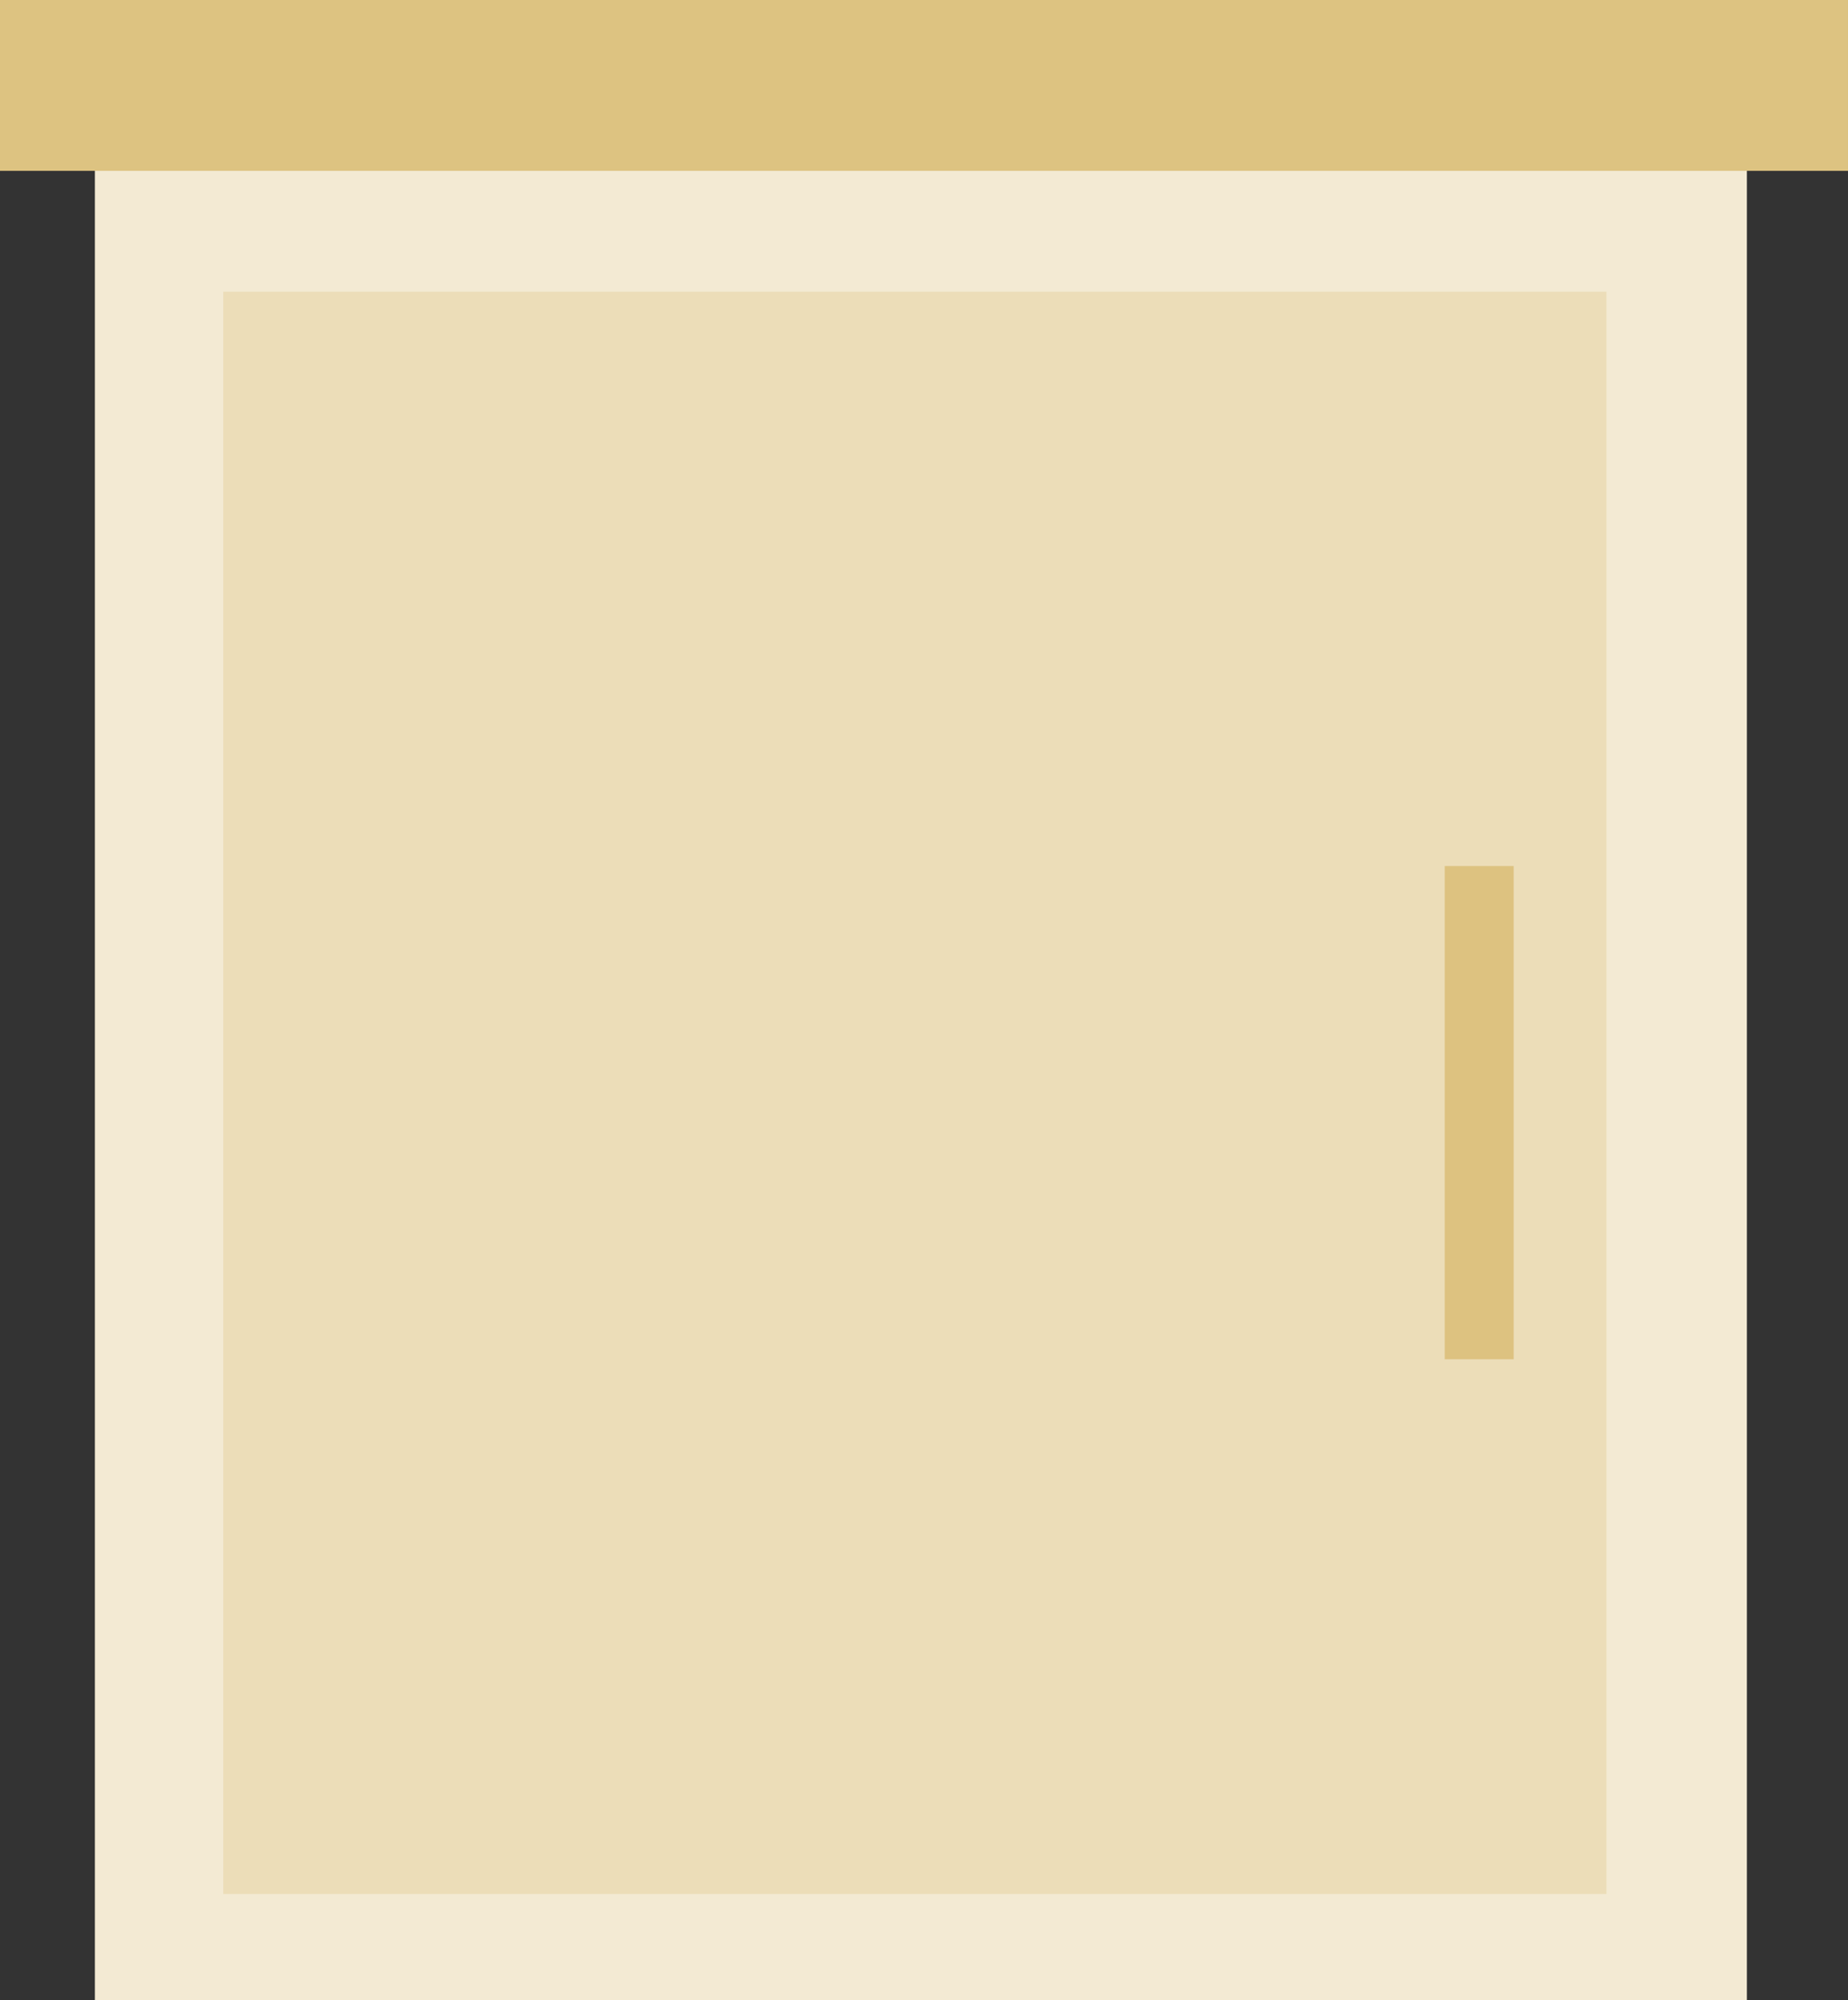 <?xml version="1.0" encoding="UTF-8" standalone="no"?>
<svg
   xmlns:dc="http://purl.org/dc/elements/1.1/"
   xmlns:cc="http://creativecommons.org/ns#"
   xmlns:rdf="http://www.w3.org/1999/02/22-rdf-syntax-ns#"
   xmlns:svg="http://www.w3.org/2000/svg"
   xmlns="http://www.w3.org/2000/svg"
   xmlns:sodipodi="http://sodipodi.sourceforge.net/DTD/sodipodi-0.dtd"
   xmlns:inkscape="http://www.inkscape.org/namespaces/inkscape"
   width="10.358cm"
   height="11.209cm"
   viewBox="0 0 103.581 112.091"
   version="1.1"
   id="svg3352"
   inkscape:version="1.1-dev (bc69992, 2020-04-15)"
   sodipodi:docname="kitchen-counter.svg">
  <rect x="0" y="0" width="103.581" height="112.091" fill="#333333" stroke="none"/>
  <defs
     id="defs3346" />
  <sodipodi:namedview
     id="base"
     pagecolor="#ffffff"
     bordercolor="#666666"
     borderopacity="1.0"
     inkscape:pageopacity="0.0"
     inkscape:pageshadow="2"
     inkscape:zoom="0.7478132"
     inkscape:cx="71.338508"
     inkscape:cy="268.62445"
     inkscape:document-units="mm"
     inkscape:current-layer="layer4"
     showgrid="false"
     inkscape:window-width="1920"
     inkscape:window-height="1035"
     inkscape:window-x="0"
     inkscape:window-y="23"
     inkscape:window-maximized="1"
     units="cm"
     inkscape:lockguides="false"
     showguides="false" />
  <g
     sodipodi:insensitive="true"
     style="display:none"
     inkscape:groupmode="layer"
     id="layer3"
     inkscape:label="Layer 3"
     transform="translate(-335.013,-1191.73)">
    <rect
       style="fill:#522f03;fill-opacity:1;stroke:#522f03;stroke-width:2.085;stroke-miterlimit:4;stroke-dasharray:none;stroke-opacity:1"
       id="rect1251"
       width="2303.567"
       height="758.212"
       x="229.313"
       y="655.103" />
  </g>
  <g
     sodipodi:insensitive="true"
     style="display:none"
     inkscape:groupmode="layer"
     id="layer2"
     inkscape:label="Layer 2"
     transform="translate(-335.013,-1191.73)">
    <g
       id="g1096"
       transform="matrix(0.999,0,0,1,-12.384,8.731)">
      <rect
         y="1046.392"
         x="306.814"
         height="305.886"
         width="720.458"
         id="rect1044"
         style="fill:#b3efd5;fill-opacity:1;stroke:#b3efd5;stroke-width:2.254;stroke-miterlimit:4;stroke-dasharray:none;stroke-opacity:1" />
      <rect
         y="1274.827"
         x="306.863"
         height="80.578"
         width="779.726"
         id="rect1046"
         style="fill:#f6ce7a;fill-opacity:1;stroke:#f6ce7a;stroke-width:2.254;stroke-miterlimit:4;stroke-dasharray:none;stroke-opacity:1" />
      <rect
         y="1267.374"
         x="307.057"
         height="5.07"
         width="719.996"
         id="rect1065"
         style="fill:#e0ba6b;fill-opacity:1;stroke:#e0ba6b;stroke-width:2.642;stroke-miterlimit:4;stroke-dasharray:none;stroke-opacity:1" />
    </g>
    <g
       id="g1096-1"
       transform="matrix(0.965,0,0,1,779.846,-1.526)" />
    <g
       id="g1096-7"
       transform="matrix(0.994,0,0,1,1461.114,8.712)">
      <rect
         style="fill:#f6f2d3;fill-opacity:1;stroke:#f6f2d3;stroke-width:2.25;stroke-miterlimit:4;stroke-dasharray:none;stroke-opacity:1"
         id="rect1044-7"
         width="720.463"
         height="304.762"
         x="306.812"
         y="1046.39" />
      <rect
         style="fill:#895609;fill-opacity:1;stroke:#895609;stroke-width:2.216;stroke-miterlimit:4;stroke-dasharray:none;stroke-opacity:1"
         id="rect1046-4"
         width="752.589"
         height="80.664"
         x="274.677"
         y="1274.784" />
      <rect
         style="fill:#472d05;fill-opacity:1;stroke:#472d05;stroke-width:2.642;stroke-miterlimit:4;stroke-dasharray:none;stroke-opacity:1"
         id="rect1065-4"
         width="720.184"
         height="5.069"
         x="306.883"
         y="1267.284" />
    </g>
    <g
       id="g1096-9"
       transform="matrix(0.899,0,0,1,790.067,8.342)">
      <rect
         style="fill:#6c429a;fill-opacity:1;stroke:#6c429a;stroke-width:2.266;stroke-miterlimit:4;stroke-dasharray:none;stroke-opacity:1"
         id="rect1044-1"
         width="720.447"
         height="309.05"
         x="306.82"
         y="1046.398" />
      <rect
         style="fill:#f6ce7a;fill-opacity:1;stroke:#f6ce7a;stroke-width:2.246;stroke-miterlimit:4;stroke-dasharray:none;stroke-opacity:1"
         id="rect1046-5"
         width="773.293"
         height="80.634"
         x="276.009"
         y="1274.799" />
      <rect
         style="fill:#e0ba6b;fill-opacity:1;stroke:#e0ba6b;stroke-width:2.642;stroke-miterlimit:4;stroke-dasharray:none;stroke-opacity:1"
         id="rect1065-5"
         width="719.996"
         height="5.07"
         x="307.057"
         y="1267.375" />
    </g>
    <g
       id="g1096-5"
       transform="matrix(0.75,0,0,0.999,345.749,-350.206)">
      <rect
         style="fill:#e0e2eb;fill-opacity:1;stroke:#e0e2eb;stroke-width:2.243;stroke-miterlimit:4;stroke-dasharray:none;stroke-opacity:1"
         id="rect1044-8"
         width="720.474"
         height="302.719"
         x="306.806"
         y="1046.385" />
      <rect
         style="fill:#898d9d;fill-opacity:1;stroke:#898d9d;stroke-width:2.213;stroke-miterlimit:4;stroke-dasharray:none;stroke-opacity:1"
         id="rect1046-2"
         width="750.937"
         height="80.625"
         x="306.839"
         y="1274.803" />
      <rect
         style="fill:#3c3933;fill-opacity:1;stroke:#3c3933;stroke-width:2.629;stroke-miterlimit:4;stroke-dasharray:none;stroke-opacity:1"
         id="rect1065-9"
         width="720.039"
         height="5.018"
         x="307.05"
         y="1267.362" />
    </g>
    <g
       id="g1096-8"
       transform="matrix(0.418,0,0,0.999,1038.695,-350.191)">
      <rect
         style="fill:#f6f2d3;fill-opacity:1;stroke:#f6f2d3;stroke-width:2.247;stroke-miterlimit:4;stroke-dasharray:none;stroke-opacity:1"
         id="rect1044-2"
         width="720.477"
         height="303.779"
         x="306.805"
         y="1046.385" />
      <rect
         style="fill:#f6ce7a;fill-opacity:1;stroke:#f6ce7a;stroke-width:2.335;stroke-miterlimit:4;stroke-dasharray:none;stroke-opacity:1"
         id="rect1046-0"
         width="836.68"
         height="80.56"
         x="243.248"
         y="1274.863" />
      <rect
         style="fill:#e0ba6b;fill-opacity:1;stroke:#e0ba6b;stroke-width:2.642;stroke-miterlimit:4;stroke-dasharray:none;stroke-opacity:1"
         id="rect1065-7"
         width="719.996"
         height="5.07"
         x="307.057"
         y="1267.332" />
    </g>
    <g
       transform="matrix(0.622,0,0,1.127,1893.773,-525.19)"
       id="g1096-4-3">
      <rect
         y="1046.398"
         x="306.82"
         height="309.05"
         width="720.447"
         id="rect1044-85-3"
         style="fill:#79cdeb;fill-opacity:1;stroke:#79cdeb;stroke-width:2.266;stroke-miterlimit:4;stroke-dasharray:none;stroke-opacity:1" />
      <rect
         y="1284.831"
         x="263.042"
         height="71.006"
         width="764.322"
         id="rect1046-8-7"
         style="fill:#6fdf56;fill-opacity:1;stroke:#6fdf56;stroke-width:2.095;stroke-miterlimit:4;stroke-dasharray:none;stroke-opacity:1" />
      <rect
         y="1212.32"
         x="306.992"
         height="5.071"
         width="718.384"
         id="rect1065-3-0"
         style="fill:#8d5a0b;fill-opacity:1;stroke:#8d5a0b;stroke-width:2.64;stroke-miterlimit:4;stroke-dasharray:none;stroke-opacity:1" />
      <rect
         transform="rotate(-90)"
         y="306.995"
         x="-1282.171"
         height="12.389"
         width="69.85"
         id="rect1065-3-0-0"
         style="display:inline;fill:#8d5a0b;fill-opacity:1;stroke:#8d5a0b;stroke-width:1.287;stroke-miterlimit:4;stroke-dasharray:none;stroke-opacity:1" />
      <rect
         style="display:inline;fill:#8d5a0b;fill-opacity:1;stroke:#8d5a0b;stroke-width:1.287;stroke-miterlimit:4;stroke-dasharray:none;stroke-opacity:1"
         id="rect930"
         width="69.85"
         height="12.389"
         x="-1282.171"
         y="395.516"
         transform="rotate(-90)" />
      <rect
         transform="rotate(-90)"
         y="484.038"
         x="-1282.171"
         height="12.389"
         width="69.85"
         id="rect941"
         style="display:inline;fill:#8d5a0b;fill-opacity:1;stroke:#8d5a0b;stroke-width:1.287;stroke-miterlimit:4;stroke-dasharray:none;stroke-opacity:1" />
      <rect
         style="display:inline;fill:#8d5a0b;fill-opacity:1;stroke:#8d5a0b;stroke-width:1.287;stroke-miterlimit:4;stroke-dasharray:none;stroke-opacity:1"
         id="rect943"
         width="69.85"
         height="12.389"
         x="-1282.171"
         y="572.559"
         transform="rotate(-90)" />
      <rect
         transform="rotate(-90)"
         y="661.081"
         x="-1282.171"
         height="12.389"
         width="69.85"
         id="rect945"
         style="display:inline;fill:#8d5a0b;fill-opacity:1;stroke:#8d5a0b;stroke-width:1.287;stroke-miterlimit:4;stroke-dasharray:none;stroke-opacity:1" />
      <rect
         style="display:inline;fill:#8d5a0b;fill-opacity:1;stroke:#8d5a0b;stroke-width:1.287;stroke-miterlimit:4;stroke-dasharray:none;stroke-opacity:1"
         id="rect947"
         width="69.85"
         height="12.389"
         x="-1282.171"
         y="749.602"
         transform="rotate(-90)" />
      <rect
         transform="rotate(-90)"
         y="838.124"
         x="-1282.171"
         height="12.389"
         width="69.85"
         id="rect949"
         style="display:inline;fill:#8d5a0b;fill-opacity:1;stroke:#8d5a0b;stroke-width:1.287;stroke-miterlimit:4;stroke-dasharray:none;stroke-opacity:1" />
      <rect
         style="display:inline;fill:#8d5a0b;fill-opacity:1;stroke:#8d5a0b;stroke-width:1.287;stroke-miterlimit:4;stroke-dasharray:none;stroke-opacity:1"
         id="rect951"
         width="69.85"
         height="12.389"
         x="-1282.171"
         y="926.645"
         transform="rotate(-90)" />
      <rect
         transform="rotate(-90)"
         y="1015.167"
         x="-1282.171"
         height="12.389"
         width="69.85"
         id="rect953"
         style="display:inline;fill:#8d5a0b;fill-opacity:1;stroke:#8d5a0b;stroke-width:1.287;stroke-miterlimit:4;stroke-dasharray:none;stroke-opacity:1" />
      <rect
         style="fill:#3b6b30;fill-opacity:1;stroke:#3b6b30;stroke-width:2.642;stroke-miterlimit:4;stroke-dasharray:none;stroke-opacity:1"
         id="rect957"
         width="720.058"
         height="5.069"
         x="306.992"
         y="1277.402" />
    </g>
    <g
       id="g1096-4"
       transform="matrix(0.714,0,0,0.998,1300.91,-349.015)">
      <rect
         style="fill:#f9854a;fill-opacity:1;stroke:#f9854a;stroke-width:2.235;stroke-miterlimit:4;stroke-dasharray:none;stroke-opacity:1"
         id="rect1044-85"
         width="720.484"
         height="300.6"
         x="306.801"
         y="1046.38" />
      <rect
         style="fill:#f6ce7a;fill-opacity:1;stroke:#f6ce7a;stroke-width:2.268;stroke-miterlimit:4;stroke-dasharray:none;stroke-opacity:1"
         id="rect1046-8"
         width="792.405"
         height="80.28"
         x="266.065"
         y="1275.15" />
      <rect
         style="fill:#e0ba6b;fill-opacity:1;stroke:#e0ba6b;stroke-width:2.642;stroke-miterlimit:4;stroke-dasharray:none;stroke-opacity:1"
         id="rect1065-3"
         width="719.996"
         height="5.07"
         x="307.106"
         y="1267.677" />
    </g>
  </g>
  <g
     sodipodi:insensitive="true"
     inkscape:label="Layer 1"
     inkscape:groupmode="layer"
     id="layer1"
     style="display:none;opacity:1"
     transform="translate(-447.902,-1232.487)">
    <g
       id="g1010"
       transform="translate(1138.798,828.723)">
      <g
         id="g4180-5"
         style="display:inline;opacity:1"
         transform="translate(-12.525,3.509)">
        <path
           style="display:inline;opacity:1;fill:#f9cab9;fill-opacity:1;stroke:none;stroke-width:0.265px;stroke-linecap:butt;stroke-linejoin:miter;stroke-opacity:1"
           d="m 135.395,108.472 c 1.216,3.72 2.042,8.36 1.37,8.991 -0.513,0.482 -2.233,-2.388 -3.347,-3.784 -0.489,-0.613 -1.757,2.449 -1.915,1.445 -0.42,-2.66 0.64,-5.334 1.238,-6.863 0.22,-0.562 1.663,0.127 2.654,0.211 z"
           id="path4151-2"
           inkscape:connector-curvature="0"
           sodipodi:nodetypes="cssssc" />
        <path
           style="fill:#0c5a8c;fill-opacity:1;stroke:none;stroke-width:0.265px;stroke-linecap:butt;stroke-linejoin:miter;stroke-opacity:1"
           d="m 131.207,65.865 c 0.741,-3.827 4.394,-3.677 4.802,0.149 0.712,6.688 1.338,38.019 -0.093,42.635 -0.229,0.738 -2.778,-0.378 -3.62,-0.11 -1.86,-12.935 -0.713,-29.065 -1.089,-42.675 z"
           id="path4109-7"
           inkscape:connector-curvature="0"
           sodipodi:nodetypes="csscc" />
      </g>
      <g
         transform="translate(-46.569,-5.202)"
         id="g4218">
        <g
           id="g4086"
           transform="translate(24.806,-1.526)">
          <path
             sodipodi:nodetypes="csc"
             inkscape:connector-curvature="0"
             id="path4080"
             d="m 146.571,171.018 c 0.77,3.495 -4.76,2.781 -5.529,1.514 -0.21,-0.345 2.159,-0.573 5.529,-1.514 z"
             style="fill:#f9cab9;fill-opacity:1;stroke:none;stroke-width:0.309;stroke-linecap:butt;stroke-linejoin:miter;stroke-miterlimit:4;stroke-dasharray:none;stroke-opacity:1" />
          <path
             sodipodi:nodetypes="ccssssc"
             inkscape:connector-curvature="0"
             id="path4082"
             d="m 149.023,171.961 c 1.826,0.913 2.898,1.847 9.355,3.201 0.363,1.025 -0.457,2.126 -1.311,2.126 -1.907,0 -16.078,0.387 -16.749,-0.283 -0.141,-0.141 -0.071,-1.15 -0.071,-1.37 0,-6.033 2.04,-1.335 4.654,-3.148 2.431,-1.686 0.28,-2.447 4.122,-0.526 z"
             style="fill:#e4e4e4;fill-opacity:1;stroke:none;stroke-width:0.265px;stroke-linecap:butt;stroke-linejoin:miter;stroke-opacity:1" />
        </g>
        <path
           style="display:inline;opacity:1;fill:#121a55;fill-opacity:1;stroke:none;stroke-width:0.255px;stroke-linecap:butt;stroke-linejoin:miter;stroke-opacity:1"
           d="m 161.802,98.512 c -2.593,3.887 -2.737,9.093 -1.627,13.641 0.639,2.62 2.044,4.578 2.154,7.008 0.09,1.99 0.676,5.205 0.804,7.824 0.168,3.425 -0.215,7.195 -0.044,10.286 1.212,21.819 2.223,31.302 2.869,33.572 3.136,-1.023 2.908,-0.137 5.085,-1.217 -1.332,-10.639 1.395,-35.418 4.42,-53.348 1.791,-10.617 -0.357,-18.675 -0.243,-18.962 0.22,-0.556 -8.924,1.066 -13.418,1.197 z"
           id="path4041-1"
           inkscape:connector-curvature="0"
           sodipodi:nodetypes="cssasccsscc" />
      </g>
      <g
         transform="translate(-13.43,-6.535)"
         id="g4224">
        <g
           style="display:inline;opacity:1"
           id="g4086-0"
           transform="translate(-8.603,-0.259)">
          <path
             sodipodi:nodetypes="csc"
             inkscape:connector-curvature="0"
             id="path4080-8"
             d="m 146.571,171.018 c 0.77,3.495 -4.76,2.781 -5.529,1.514 -0.21,-0.345 2.159,-0.573 5.529,-1.514 z"
             style="fill:#f9cab9;fill-opacity:1;stroke:none;stroke-width:0.309;stroke-linecap:butt;stroke-linejoin:miter;stroke-miterlimit:4;stroke-dasharray:none;stroke-opacity:1" />
          <path
             sodipodi:nodetypes="ccssssc"
             inkscape:connector-curvature="0"
             id="path4082-7"
             d="m 149.023,171.961 c 1.826,0.913 2.898,1.847 9.355,3.201 0.363,1.025 -0.457,2.126 -1.311,2.126 -1.907,0 -16.078,0.387 -16.749,-0.283 -0.141,-0.141 -0.071,-1.15 -0.071,-1.37 0,-6.033 2.04,-1.335 4.654,-3.148 2.431,-1.686 0.28,-2.447 4.122,-0.526 z"
             style="fill:#e4e4e4;fill-opacity:1;stroke:none;stroke-width:0.265px;stroke-linecap:butt;stroke-linejoin:miter;stroke-opacity:1" />
        </g>
        <path
           style="fill:#7582e1;fill-opacity:1;stroke:none;stroke-width:0.255px;stroke-linecap:butt;stroke-linejoin:miter;stroke-opacity:1"
           d="m 128.663,99.845 c -2.605,3.88 -2.764,9.085 -1.667,13.636 0.632,2.622 2.03,4.585 2.133,7.014 0.084,1.99 0.66,5.207 0.781,7.826 0.158,3.426 -0.237,7.194 -0.074,10.286 1.147,21.822 2.13,31.309 2.769,33.58 3.139,-1.014 2.908,-0.128 5.089,-1.202 -1.301,-10.643 1.5,-35.414 4.579,-53.334 1.823,-10.612 -0.301,-18.676 -0.186,-18.963 0.222,-0.555 -8.927,1.039 -13.422,1.157 z"
           id="path4041"
           inkscape:connector-curvature="0"
           sodipodi:nodetypes="cssasccsscc" />
      </g>
      <g
         transform="translate(-13.607,1.134)"
         id="g5385">
        <path
           style="opacity:1;fill:#f9cab9;fill-opacity:1;stroke:none;stroke-width:0.265px;stroke-linecap:butt;stroke-linejoin:miter;stroke-opacity:1"
           d="m 130.874,43.142 c 7.331,-6.016 11.545,2.505 11.476,8.977 -0.04,3.745 -0.954,4.483 -3.884,4.829 -1.026,0.121 -0.299,4.532 -0.84,4.29 -0.968,-0.432 -4.691,-2.047 -6.046,-2.726 -0.552,-0.276 0.08,-4.352 -0.408,-4.686 -3.911,-2.682 -4.941,-6.874 -0.298,-10.684 z"
           id="path3920"
           inkscape:connector-curvature="0"
           sodipodi:nodetypes="sssssss" />
        <path
           style="fill:#9c6a5b;fill-opacity:1;stroke:none;stroke-width:0.265px;stroke-linecap:butt;stroke-linejoin:miter;stroke-opacity:1"
           d="m 131.254,54.607 c 0.232,-0.563 1.054,-1.528 0.949,-2.075 -0.22,-1.145 -2.125,-0.599 -1.22,-2.938 0.506,-1.307 2.246,0.444 3.277,0.007 2.694,-1.143 3.222,-4.825 6.048,-4.982 0.699,-0.039 0.521,-3.397 -0.171,-3.801 -7.408,-4.427 -20.825,4.185 -8.882,13.79 z"
           id="path3922"
           inkscape:connector-curvature="0"
           sodipodi:nodetypes="csssscc" />
        <path
           style="fill:#a0d5f7;fill-opacity:1;stroke:none;stroke-width:0.265px;stroke-linecap:butt;stroke-linejoin:miter;stroke-opacity:1"
           d="m 131.347,58.166 c -1.613,3.497 -3.842,5.601 -3.669,11.157 0.228,7.302 -1.828,25.108 -0.3,30.893 0.543,2.054 3.845,0.626 8.599,0.614 2.864,-0.007 6.944,0.328 6.993,-0.095 0.404,-3.527 0.173,-27.381 -1.033,-32.034 -2.607,-10.065 -6.412,-8.658 -10.59,-10.535 z"
           id="path4000"
           inkscape:connector-curvature="0"
           sodipodi:nodetypes="csssssc" />
      </g>
      <g
         transform="translate(-12.525,3.509)"
         id="g4180">
        <path
           style="display:inline;opacity:1;fill:#f9cab9;fill-opacity:1;stroke:none;stroke-width:0.265px;stroke-linecap:butt;stroke-linejoin:miter;stroke-opacity:1"
           d="m 135.395,108.472 c 1.216,3.72 2.042,8.36 1.37,8.991 -0.513,0.482 -2.233,-2.388 -3.347,-3.784 -0.489,-0.613 -1.757,2.449 -1.915,1.445 -0.42,-2.66 0.64,-5.334 1.238,-6.863 0.22,-0.562 1.663,0.127 2.654,0.211 z"
           id="path4151"
           inkscape:connector-curvature="0"
           sodipodi:nodetypes="cssssc" />
        <path
           style="fill:#70c0f3;fill-opacity:1;stroke:none;stroke-width:0.265px;stroke-linecap:butt;stroke-linejoin:miter;stroke-opacity:1"
           d="m 131.207,65.865 c 0.741,-3.827 4.394,-3.677 4.802,0.149 0.712,6.688 1.338,38.019 -0.093,42.635 -0.229,0.738 -2.778,-0.378 -3.62,-0.11 -1.86,-12.935 -0.713,-29.065 -1.089,-42.675 z"
           id="path4109"
           inkscape:connector-curvature="0"
           sodipodi:nodetypes="csscc" />
      </g>
    </g>
  </g>
  <g
     transform="translate(-102.63,-538.429)"
     inkscape:label="Layer 4"
     id="layer4"
     inkscape:groupmode="layer">
    <rect
       y="545.596"
       x="109.033"
       height="103.841"
       width="90.428"
       id="rect1248"
       style="fill:#f3ead3;fill-opacity:1;stroke:#f3ead3;stroke-width:2.167;stroke-opacity:1" />
    <rect
       y="539.512"
       x="103.713"
       height="7.408"
       width="101.414"
       id="rect1250"
       style="fill:#ddc381;fill-opacity:1;stroke:#ddc381;stroke-width:2.167;stroke-opacity:1" />
    <rect
       y="555.861"
       x="116.23"
       height="87.62"
       width="75.358"
       id="rect1252"
       style="fill:#ecddb8;fill-opacity:1;stroke:#ecddb8;stroke-width:2.167;stroke-opacity:1" />
    <rect
       y="587.645"
       x="184.292"
       height="26.269"
       width="2.494"
       id="rect1254"
       style="fill:#ddc280;fill-opacity:1;stroke:#ddc280;stroke-width:1.37;stroke-opacity:1" />
  </g>
</svg>
